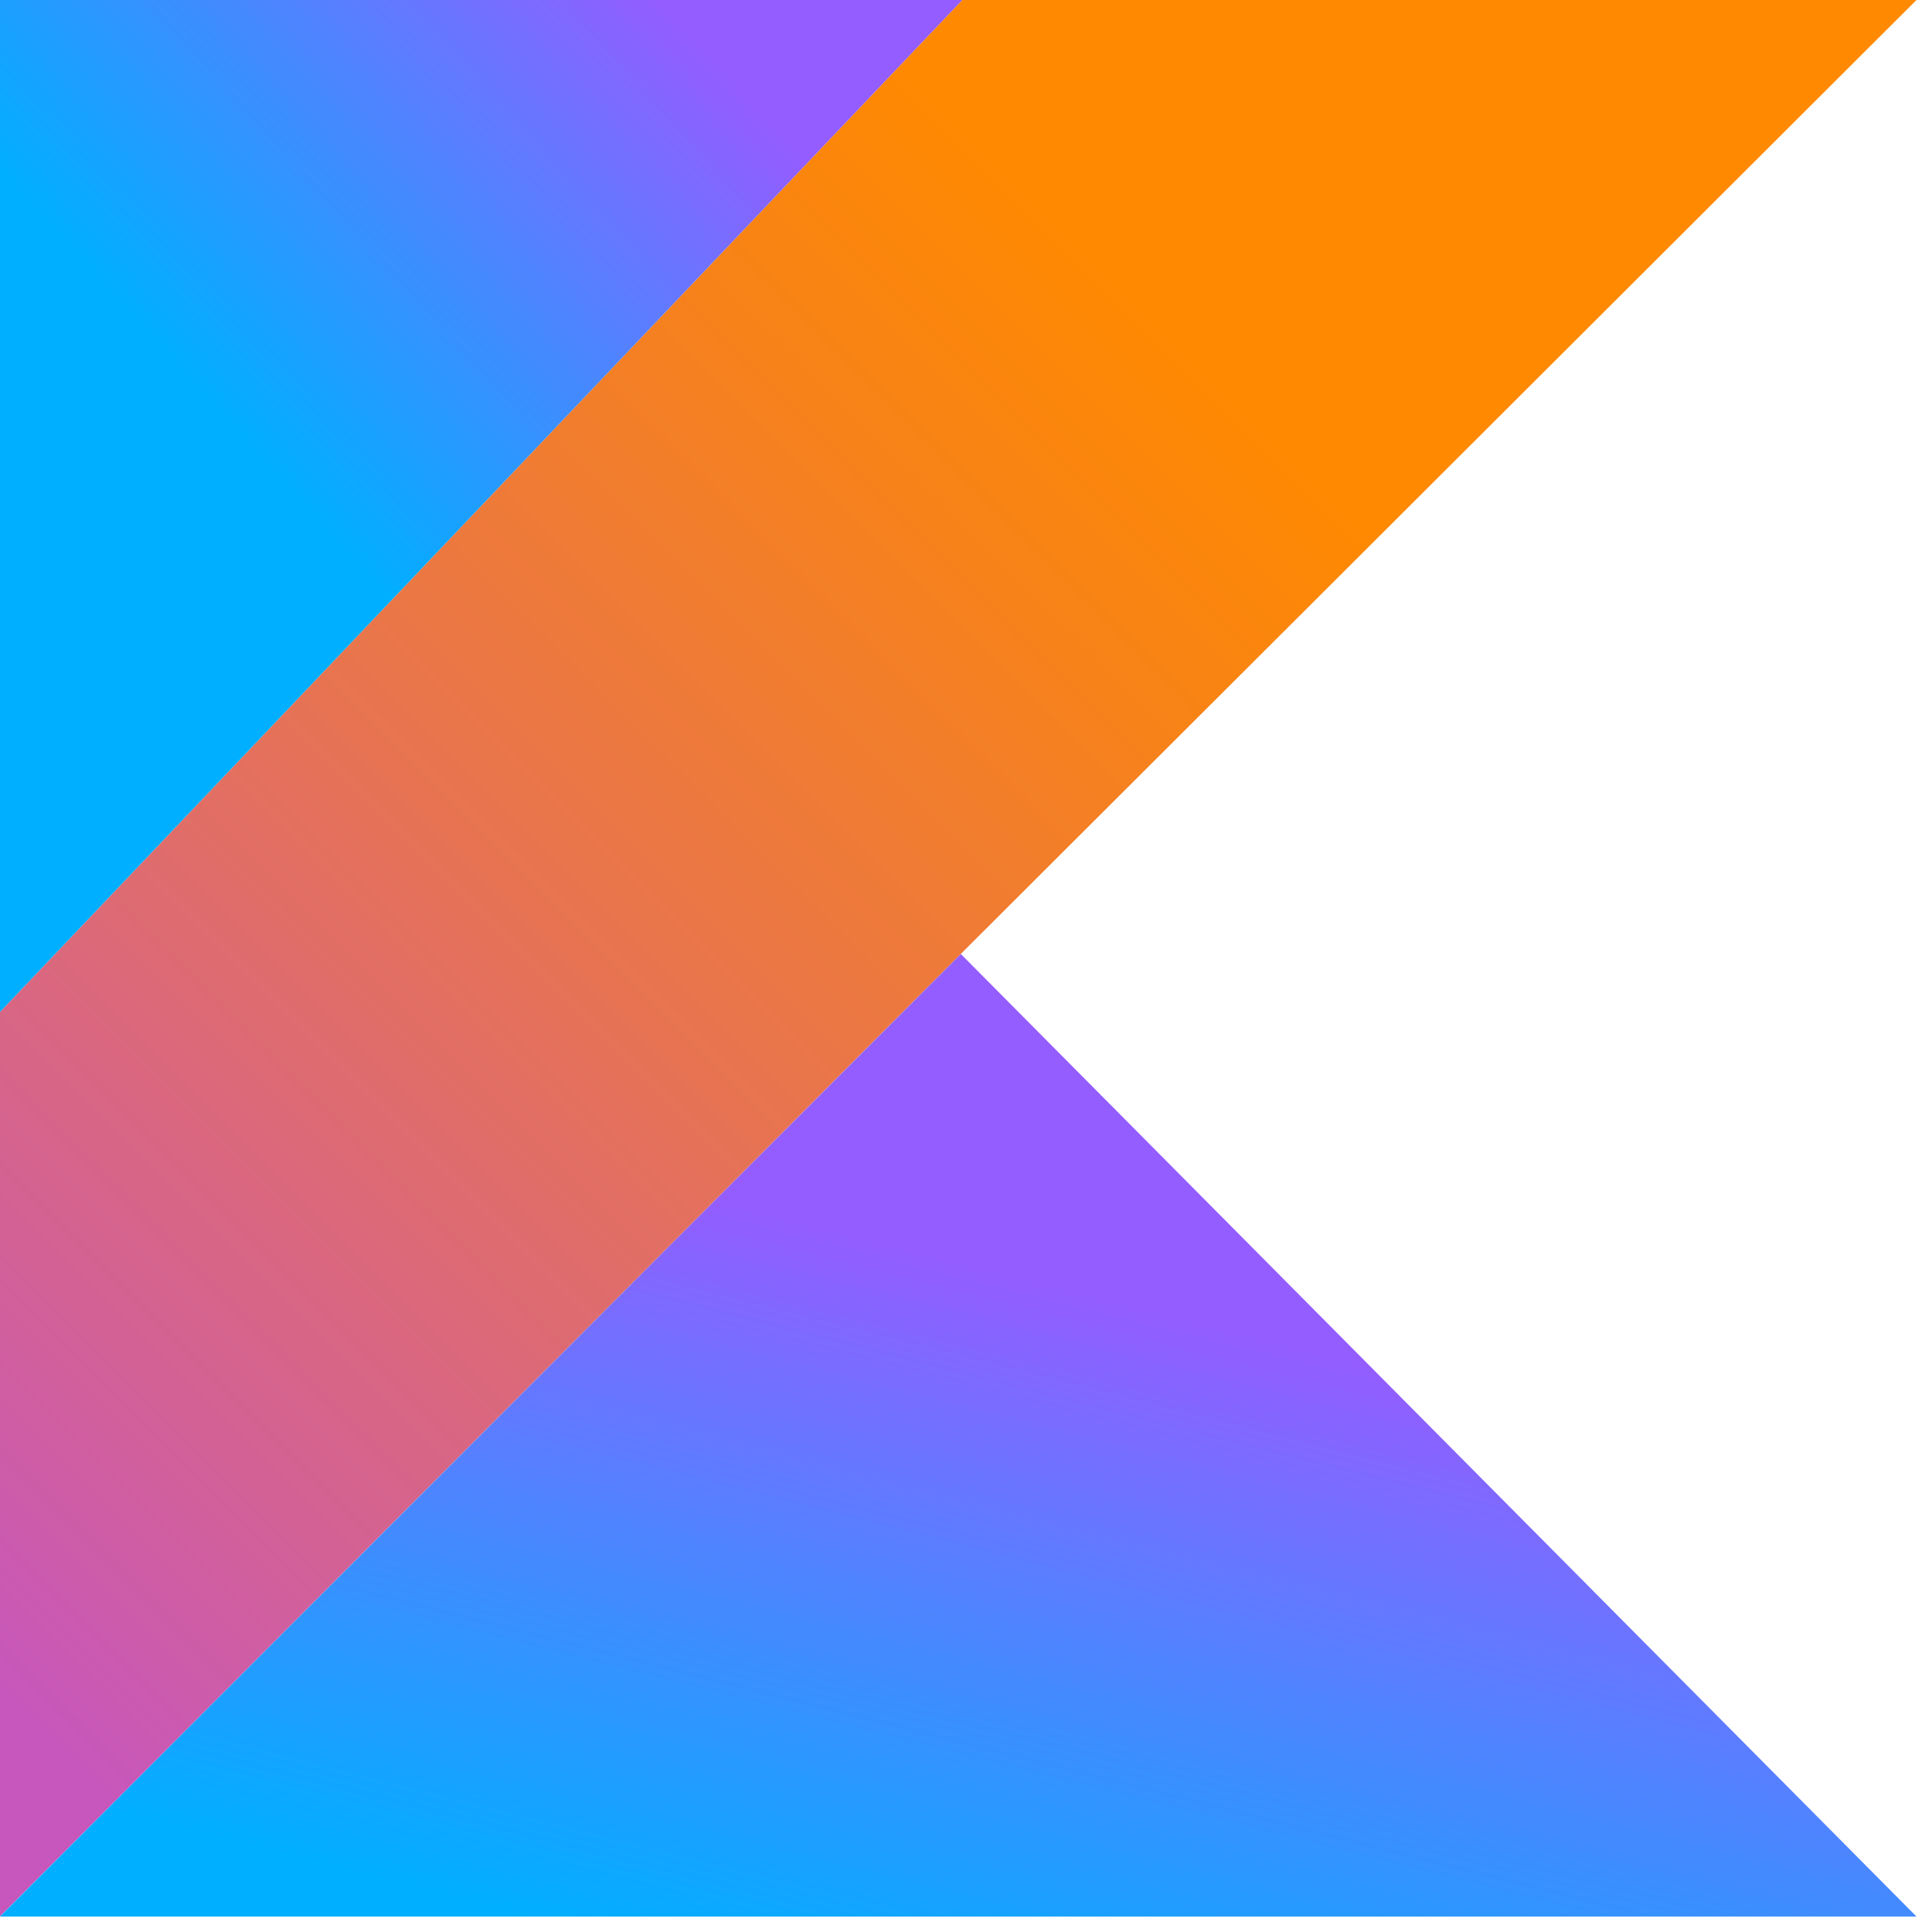 <svg width="112" height="112" viewBox="0 0 112 112" fill="none" xmlns="http://www.w3.org/2000/svg">
<g clip-path="url(#clip0_448_702)">
<path d="M55.783 0L0 58.662V111.1L55.7 55.3L111.1 0H55.783Z" fill="url(#paint0_linear_448_702)"/>
<path d="M0 111.104L55.7 55.304L111.1 111.104H0Z" fill="url(#paint1_linear_448_702)"/>
<path d="M0 0H55.783L0 58.662V0Z" fill="url(#paint2_linear_448_702)"/>
</g>
<defs>
<linearGradient id="paint0_linear_448_702" x1="-18.665" y1="102.101" x2="84.658" y2="-1.222" gradientUnits="userSpaceOnUse">
<stop offset="0.108" stop-color="#C757BC"/>
<stop offset="0.173" stop-color="#CD5CA9"/>
<stop offset="0.492" stop-color="#E8744F"/>
<stop offset="0.716" stop-color="#F88316"/>
<stop offset="0.823" stop-color="#FF8900"/>
</linearGradient>
<linearGradient id="paint1_linear_448_702" x1="35.441" y1="131.136" x2="50.425" y2="71.796" gradientUnits="userSpaceOnUse">
<stop offset="0.296" stop-color="#00AFFF"/>
<stop offset="0.694" stop-color="#5282FF"/>
<stop offset="1" stop-color="#945DFF"/>
</linearGradient>
<linearGradient id="paint2_linear_448_702" x1="-1.339" y1="30.68" x2="35.713" y2="-2.83" gradientUnits="userSpaceOnUse">
<stop offset="0.296" stop-color="#00AFFF"/>
<stop offset="0.694" stop-color="#5282FF"/>
<stop offset="1" stop-color="#945DFF"/>
</linearGradient>
<clipPath id="clip0_448_702">
<rect width="111.105" height="111.105" fill="white"/>
</clipPath>
</defs>
</svg>
